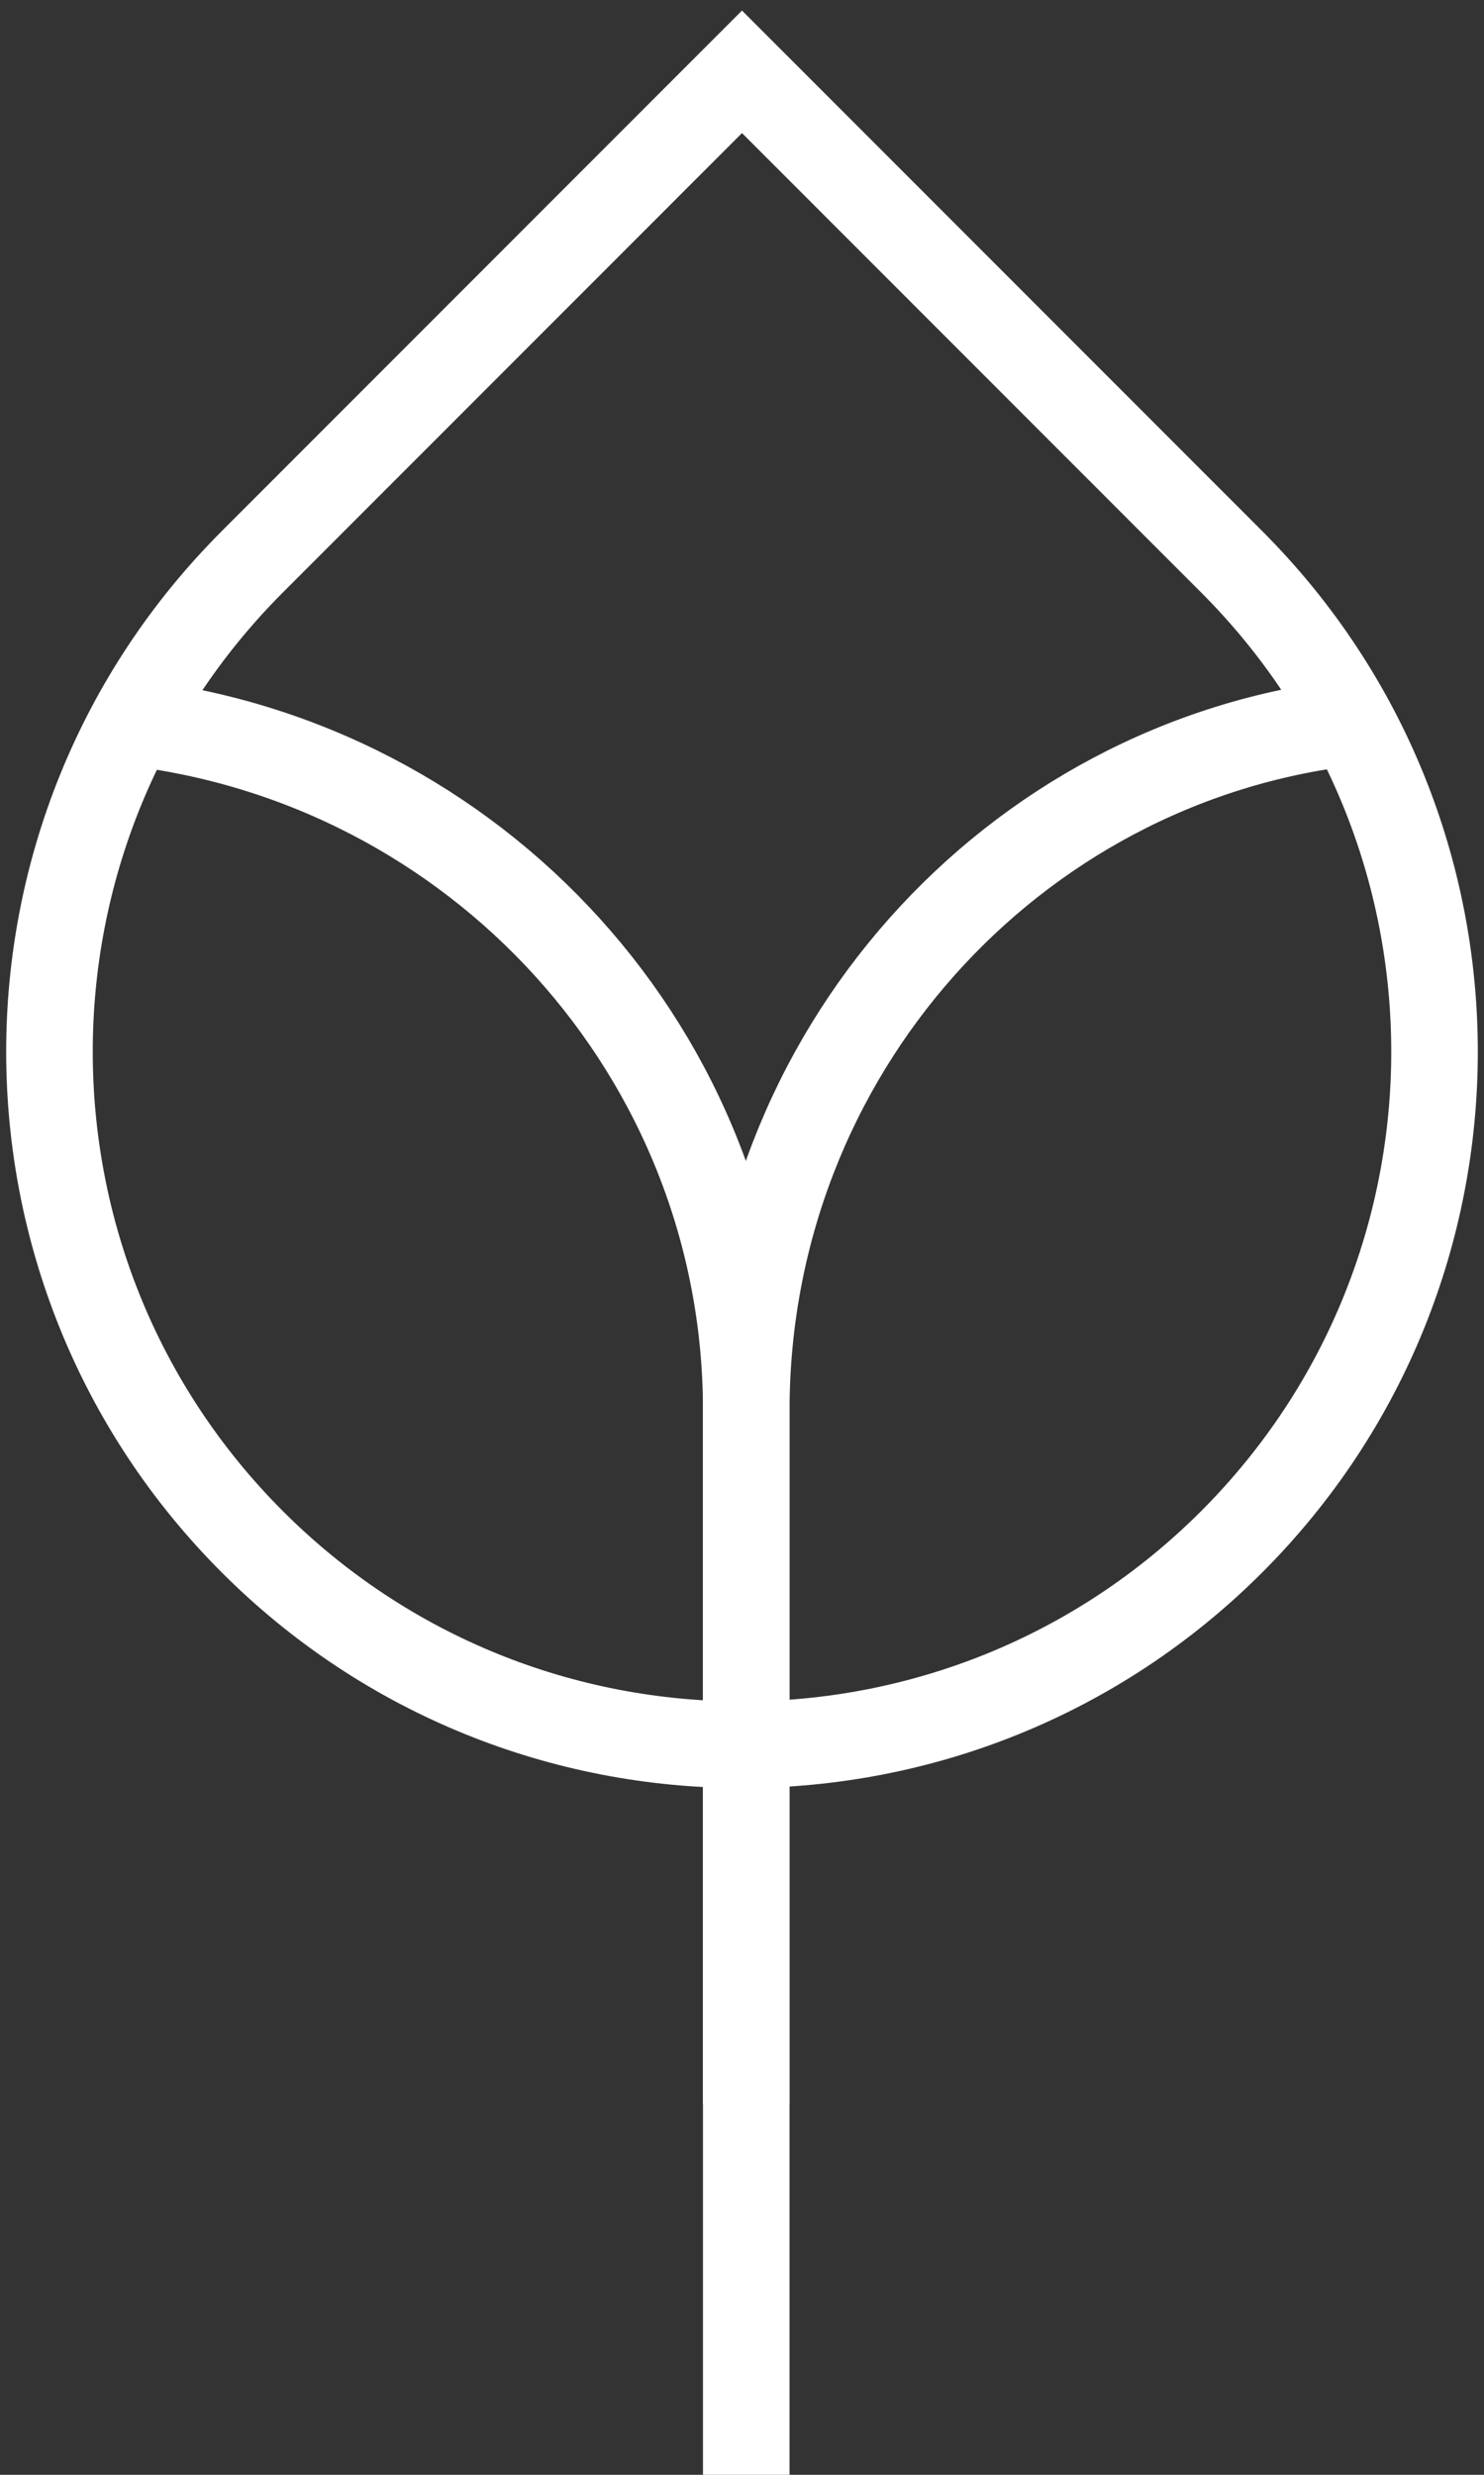 <?xml version="1.0" encoding="UTF-8"?>
<svg width="120px" height="200px" viewBox="0 0 120 200" version="1.1" xmlns="http://www.w3.org/2000/svg" xmlns:xlink="http://www.w3.org/1999/xlink">
    <rect x="0" y="0" width="120" height="200" fill="#333333" stroke="none"/>
    <!-- Generator: Sketch 60.1 (88133) - https://sketch.com -->
    <title>leaf</title>
    <desc>Created with Sketch.</desc>
    <g id="Page-1" stroke="none" stroke-width="1" fill="none" fill-rule="evenodd">
        <g id="leaf" transform="translate(-20, 5)" stroke="#FFFFFF" stroke-width="7">
            <path d="M80,24 C110.928,24 136,49.072 136,80 L136,136 L136,136 L80,136 C49.072,136 24,110.928 24,80 C24,49.072 49.072,24 80,24 Z" id="Rectangle" transform="translate(80, 80) rotate(-135) translate(-80, -80) "></path>
            <path d="M30.345,53.356 C58.48,56.507 80.345,80.217 80.345,109 L80.345,165" id="Path"></path>
            <path d="M80.345,53.356 C107.917,56.507 129.345,80.217 129.345,109 L129.345,195" id="Path" transform="translate(104.845, 124.178) scale(-1, 1) translate(-104.845, -124.178) "></path>
        </g>
    </g>
</svg>